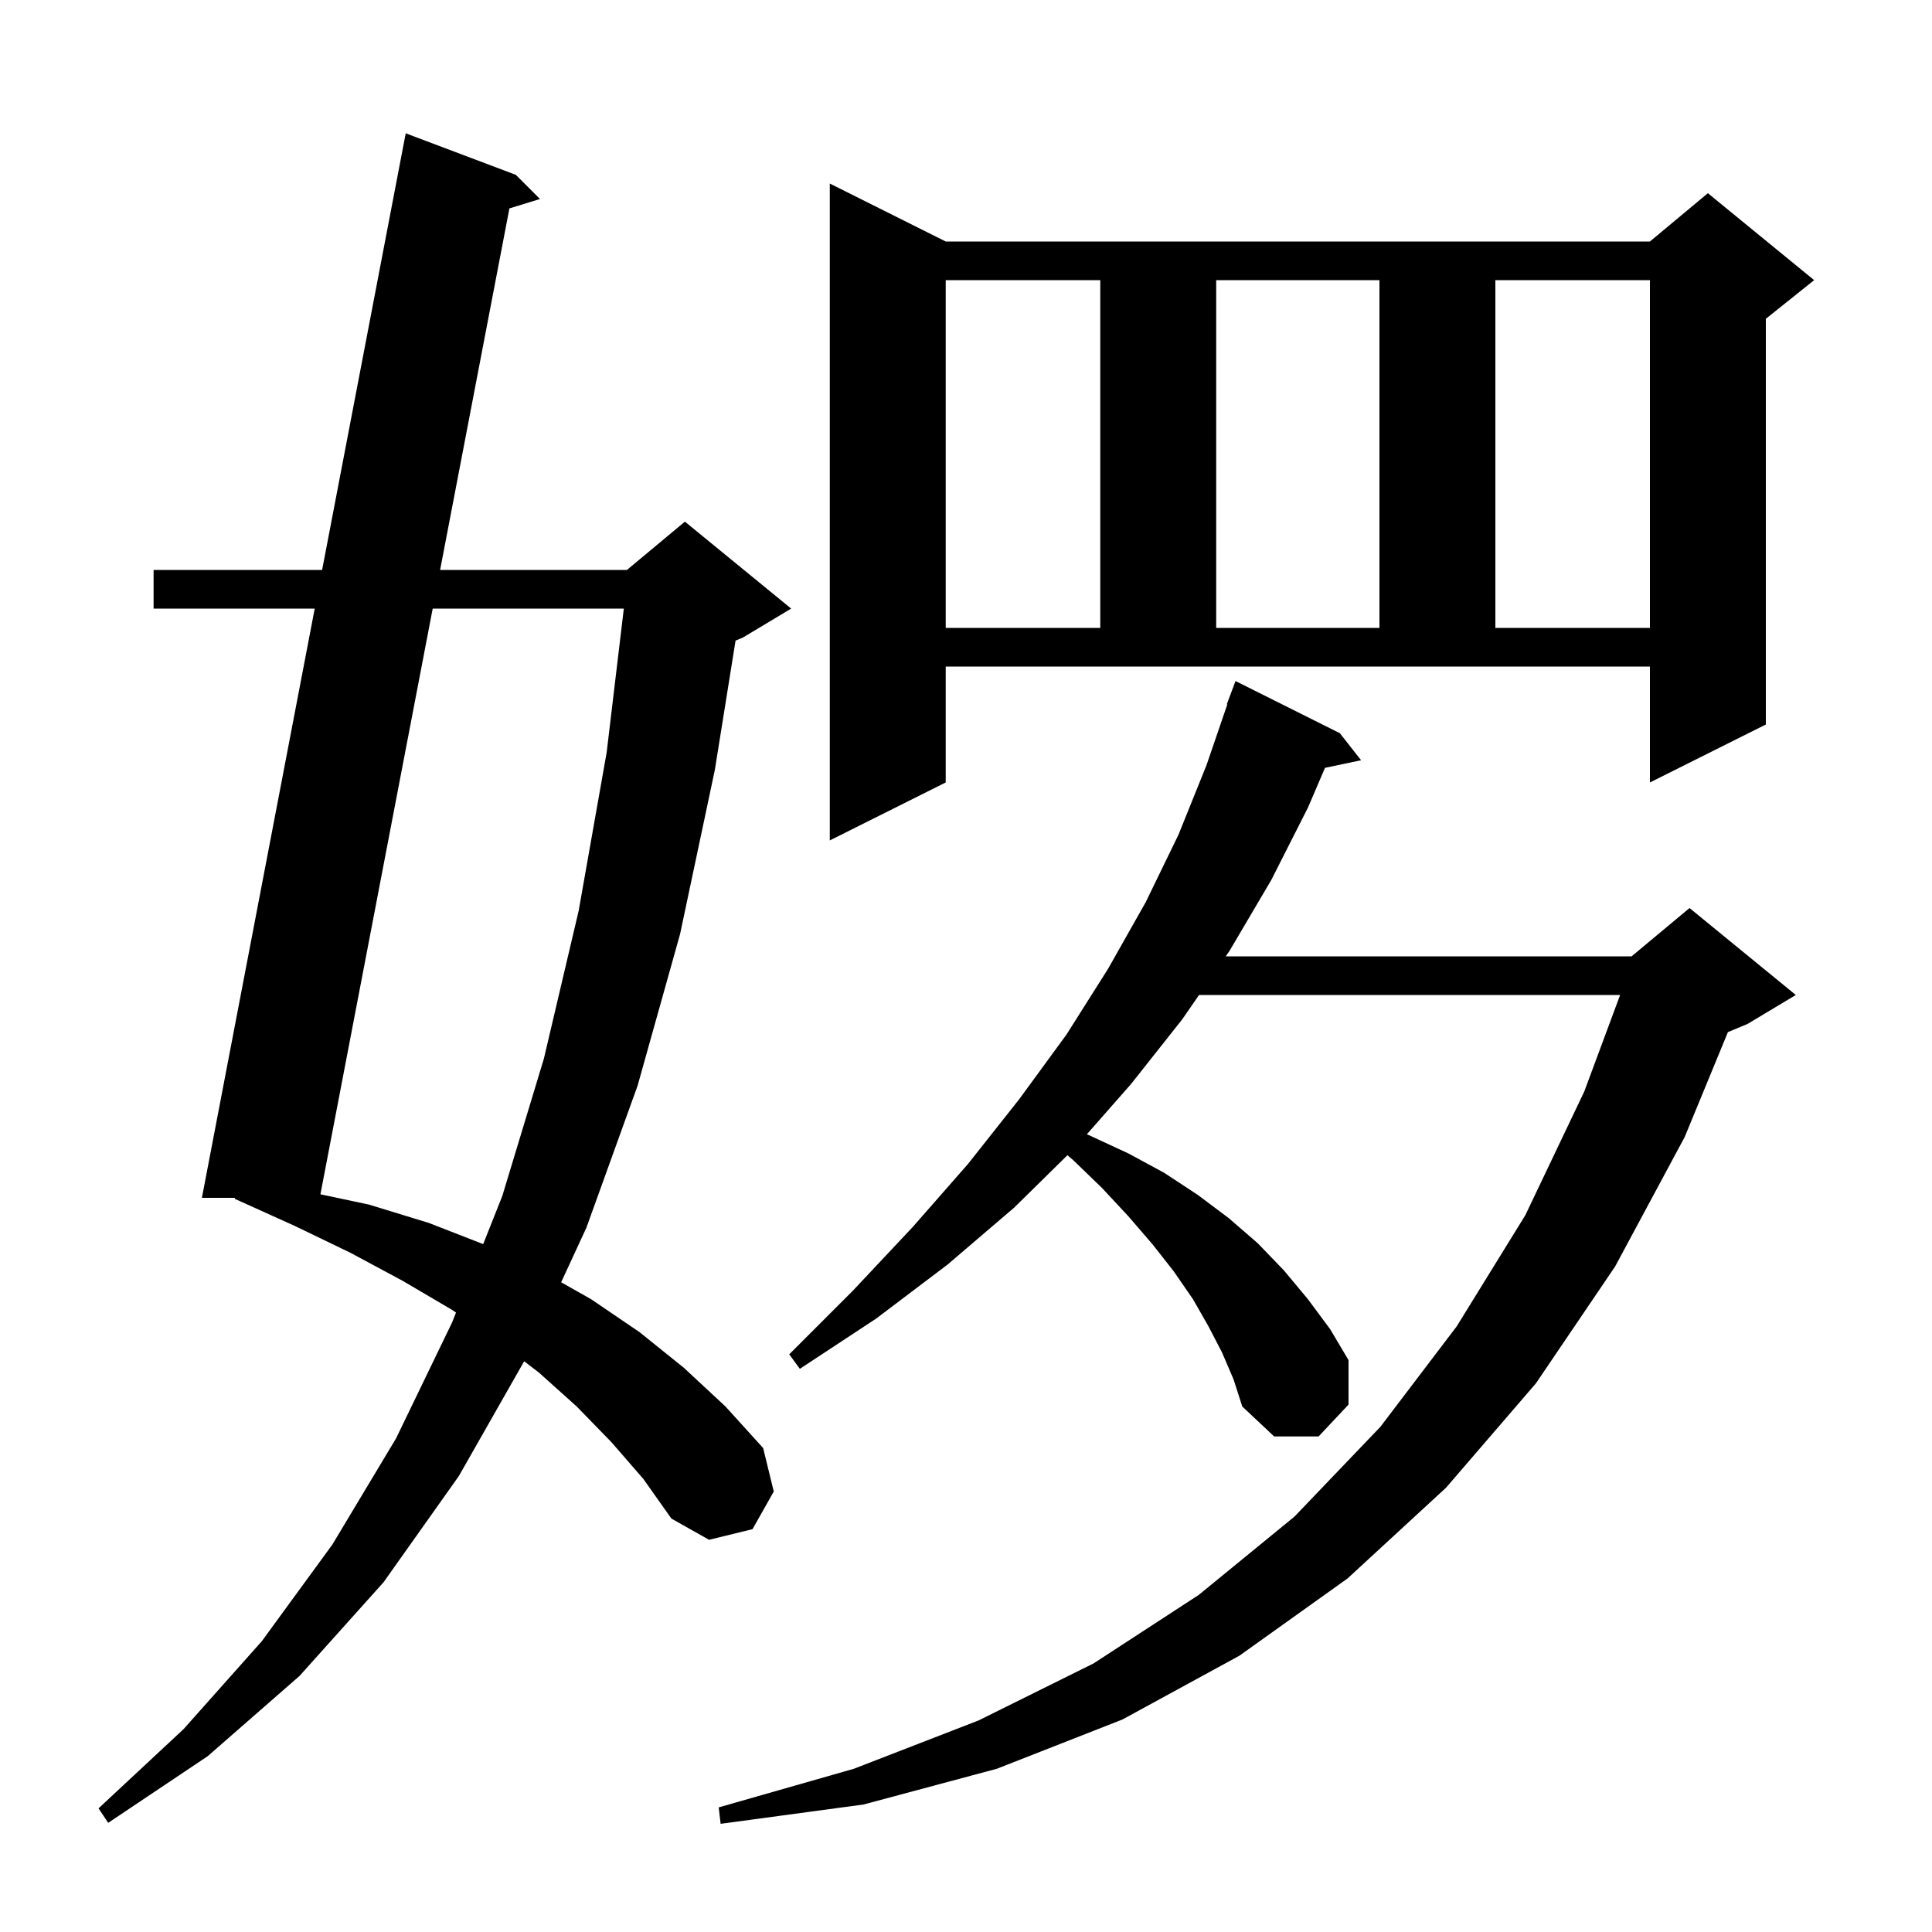 <svg xmlns="http://www.w3.org/2000/svg" xmlns:xlink="http://www.w3.org/1999/xlink" version="1.1" baseProfile="full" viewBox="0 0 200 200" width="200" height="200">
<g fill="black">
<path d="M 126.5 140.0 L 125.1 137.3 L 123.5 134.5 L 121.5 131.6 L 119.3 128.8 L 116.8 125.9 L 114.1 123.0 L 111.1 120.1 L 110.499 119.588 L 105.0 125.0 L 98.1 130.9 L 90.7 136.5 L 82.8 141.7 L 81.7 140.2 L 88.3 133.6 L 94.5 127.0 L 100.2 120.5 L 105.5 113.8 L 110.4 107.1 L 114.7 100.3 L 118.6 93.4 L 122.0 86.4 L 124.9 79.2 L 127.053 72.914 L 127.0 72.9 L 127.9 70.5 L 138.7 75.9 L 140.9 78.7 L 137.163 79.487 L 135.4 83.6 L 131.6 91.1 L 127.3 98.4 L 126.886 99.0 L 168.9 99.0 L 174.9 94.0 L 185.9 103.0 L 180.9 106.0 L 178.874 106.844 L 174.4 117.7 L 167.2 131.1 L 159.0 143.2 L 149.7 154.0 L 139.5 163.4 L 128.3 171.4 L 116.2 178.0 L 103.2 183.1 L 89.4 186.8 L 74.6 188.8 L 74.4 187.1 L 88.4 183.1 L 101.3 178.1 L 113.2 172.2 L 124.1 165.1 L 134.0 157.0 L 142.9 147.7 L 150.8 137.3 L 157.9 125.8 L 164.0 113.0 L 167.714 103.0 L 124.125 103.0 L 122.4 105.5 L 117.1 112.2 L 112.514 117.418 L 112.7 117.5 L 116.8 119.4 L 120.5 121.4 L 124.0 123.7 L 127.2 126.1 L 130.2 128.7 L 132.9 131.5 L 135.4 134.5 L 137.7 137.6 L 139.6 140.8 L 139.6 145.4 L 136.5 148.7 L 131.9 148.7 L 128.6 145.6 L 127.7 142.8 Z M 63.3 149.3 L 59.7 145.6 L 55.8 142.1 L 54.261 140.919 L 47.5 152.8 L 39.7 163.8 L 31.0 173.5 L 21.5 181.8 L 11.2 188.7 L 10.2 187.2 L 19.0 179.0 L 27.1 169.9 L 34.4 159.9 L 41.0 148.9 L 46.8 136.9 L 47.206 135.877 L 46.8 135.6 L 41.7 132.6 L 36.3 129.7 L 30.5 126.9 L 24.3 124.1 L 24.328 124.0 L 20.9 124.0 L 32.58 63.0 L 15.9 63.0 L 15.9 59.0 L 33.346 59.0 L 42.0 13.8 L 53.4 18.1 L 55.9 20.6 L 52.734 21.574 L 45.56 59.0 L 64.9 59.0 L 70.9 54.0 L 81.9 63.0 L 76.9 66.0 L 76.145 66.315 L 74.0 79.7 L 70.4 96.7 L 66.0 112.4 L 60.7 127.1 L 58.09 132.74 L 61.2 134.5 L 66.2 137.9 L 70.8 141.6 L 75.1 145.6 L 79.0 149.9 L 80.1 154.4 L 77.9 158.3 L 73.4 159.4 L 69.5 157.2 L 66.6 153.1 Z M 44.793 63.0 L 33.17 123.633 L 38.2 124.7 L 44.4 126.6 L 50.019 128.79 L 52.0 123.8 L 56.3 109.6 L 59.9 94.3 L 62.8 77.9 L 64.578 63.0 Z M 97.9 81.0 L 85.9 87.0 L 85.9 19.0 L 97.9 25.0 L 170.8 25.0 L 176.8 20.0 L 187.8 29.0 L 182.8 33.0 L 182.8 75.0 L 170.8 81.0 L 170.8 69.0 L 97.9 69.0 Z M 97.9 29.0 L 97.9 65.0 L 113.9 65.0 L 113.9 29.0 Z M 125.9 29.0 L 125.9 65.0 L 142.8 65.0 L 142.8 29.0 Z M 154.8 29.0 L 154.8 65.0 L 170.8 65.0 L 170.8 29.0 Z " />
</g>
</svg>

